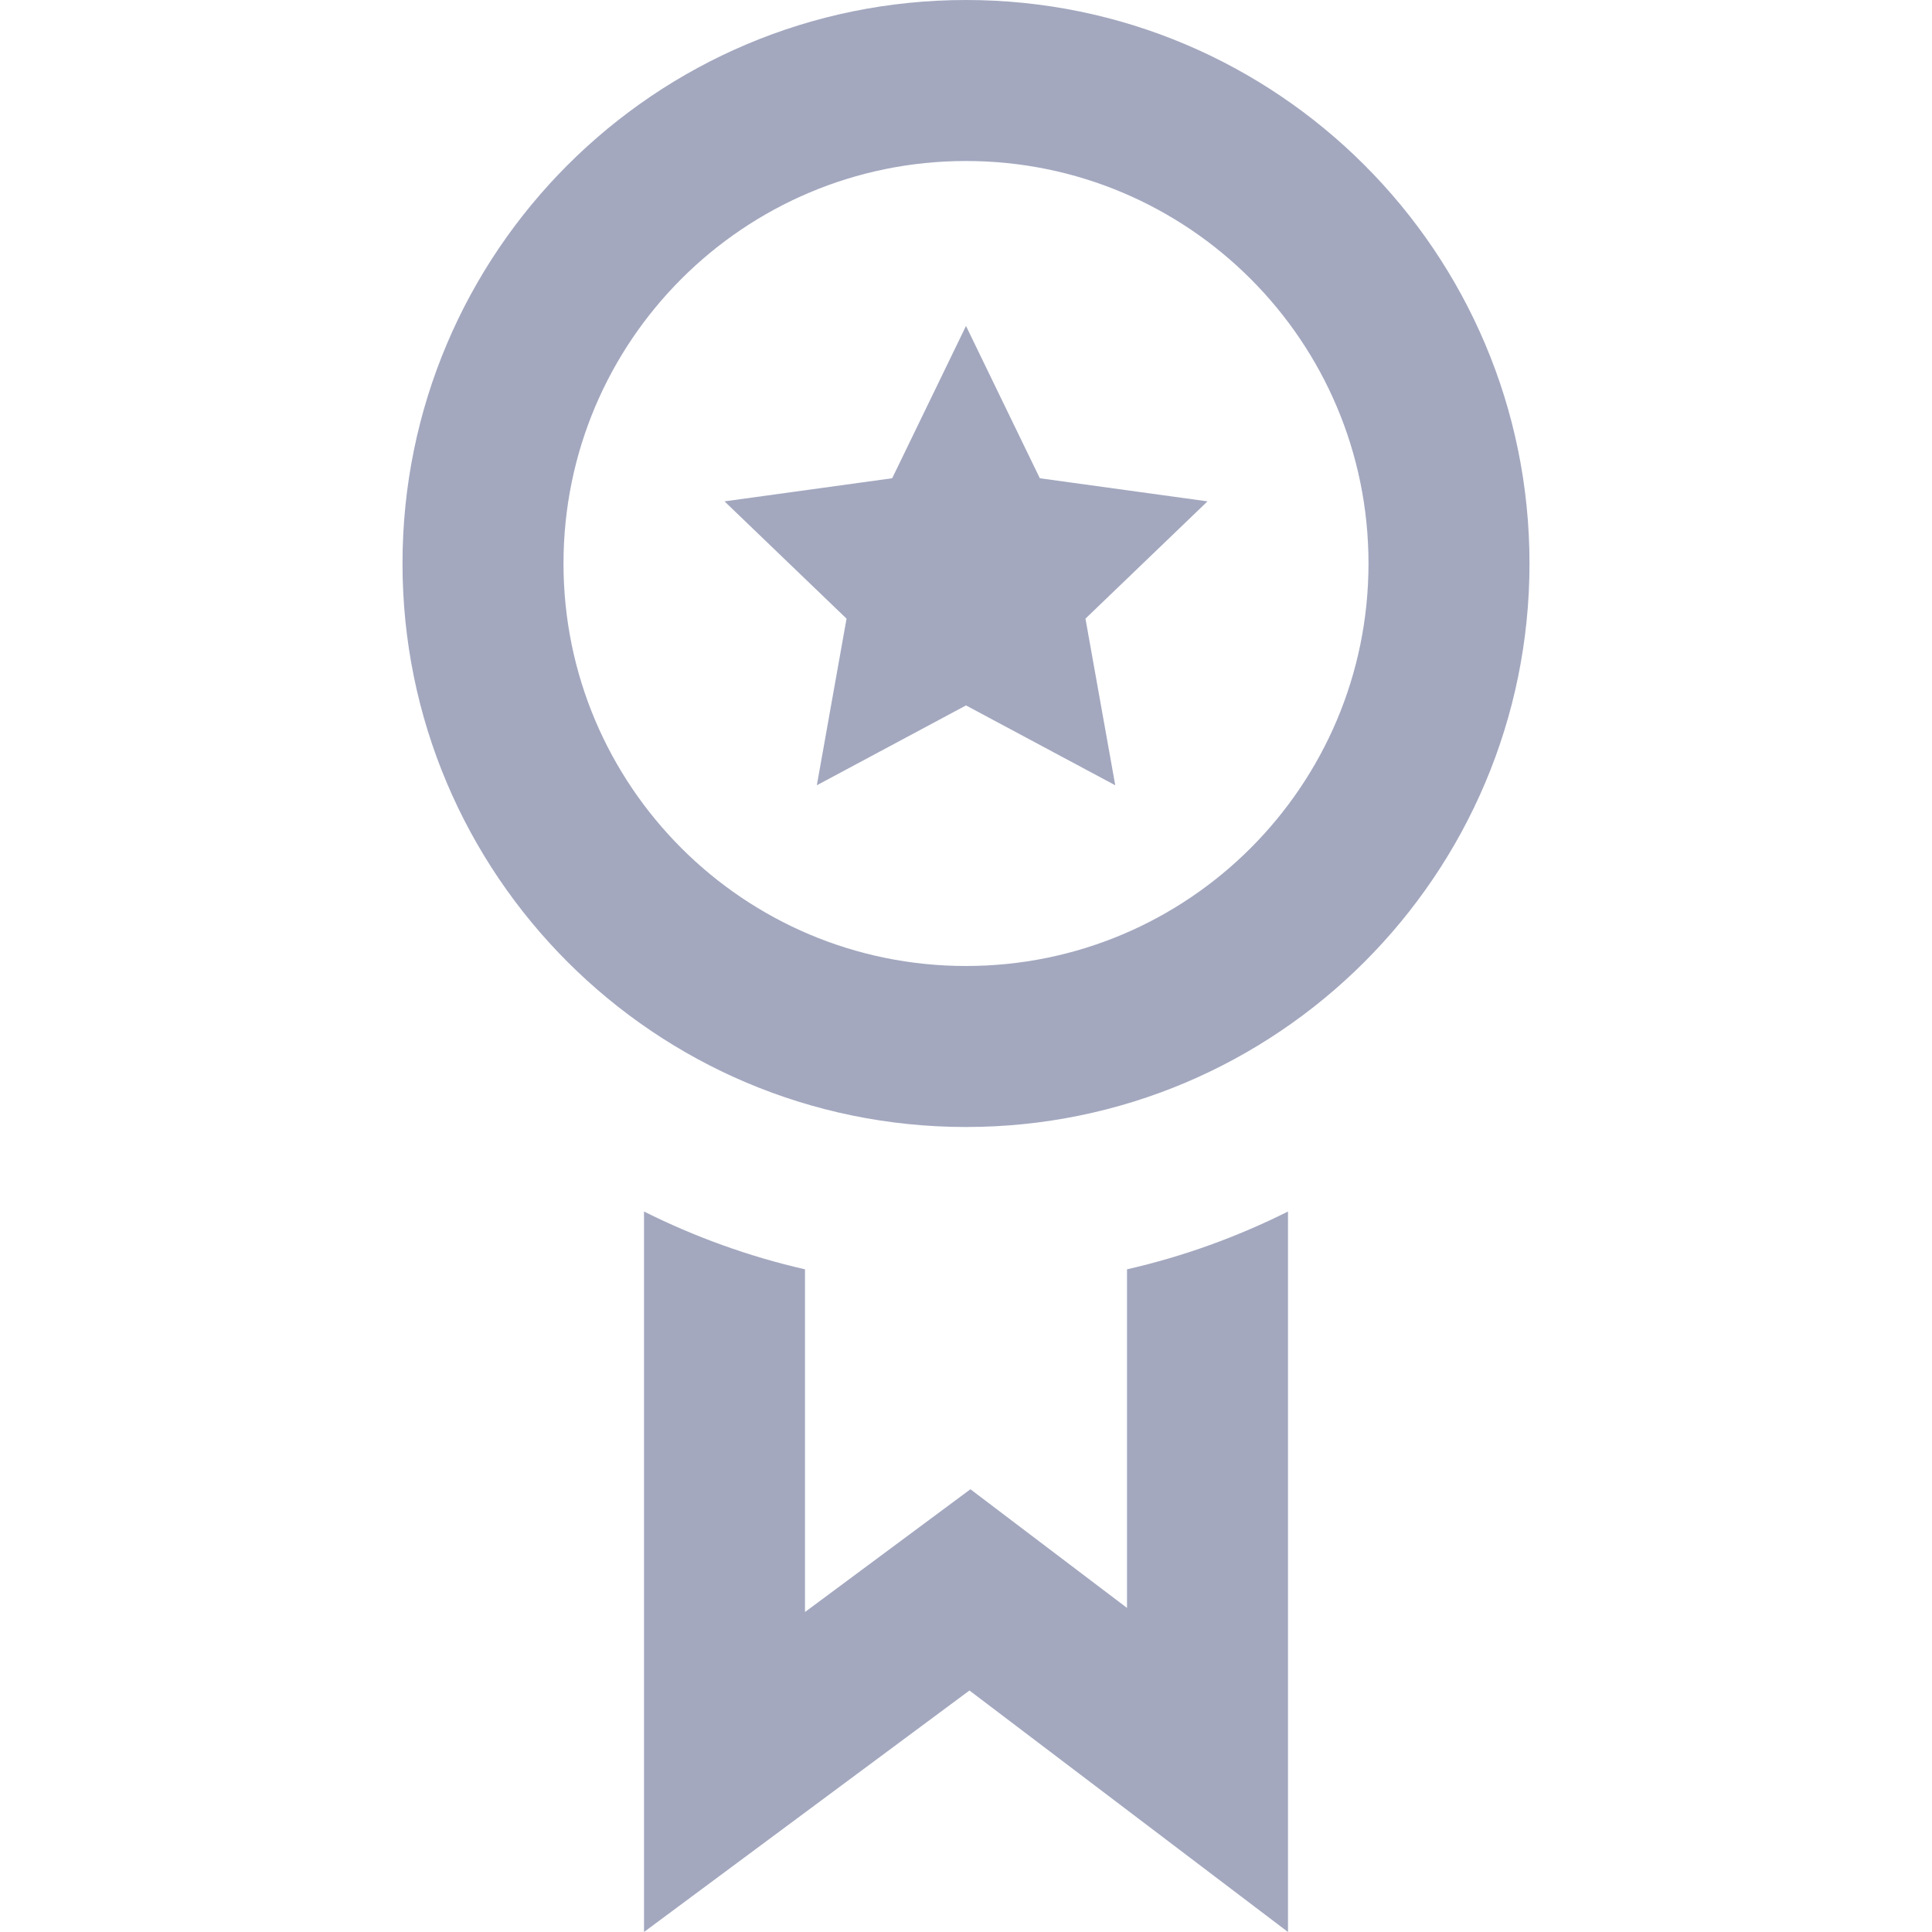 <svg xmlns="http://www.w3.org/2000/svg" width="24" height="24" viewBox="0 0 24 24"><path fill="#A3A8BF" d="M12 0c-3.865 0-7 3.134-7 7s3.135 7 7 7 7-3.134 7-7-3.135-7-7-7zm0 12c-2.762 0-5-2.239-5-5s2.238-5 5-5 5 2.239 5 5-2.238 5-5 5zm4 3.05v8.95l-3.957-3-4.043 3v-8.95c.629.314 1.299.558 2 .718v4.257l2.055-1.525 1.945 1.474v-4.206c.702-.16 1.371-.404 2-.718zm-2.516-7.365l1.516-1.457-2.083-.287-.917-1.892-.917 1.892-2.083.287 1.516 1.457-.369 2.07 1.853-.992 1.854.992-.37-2.07z"/></svg>